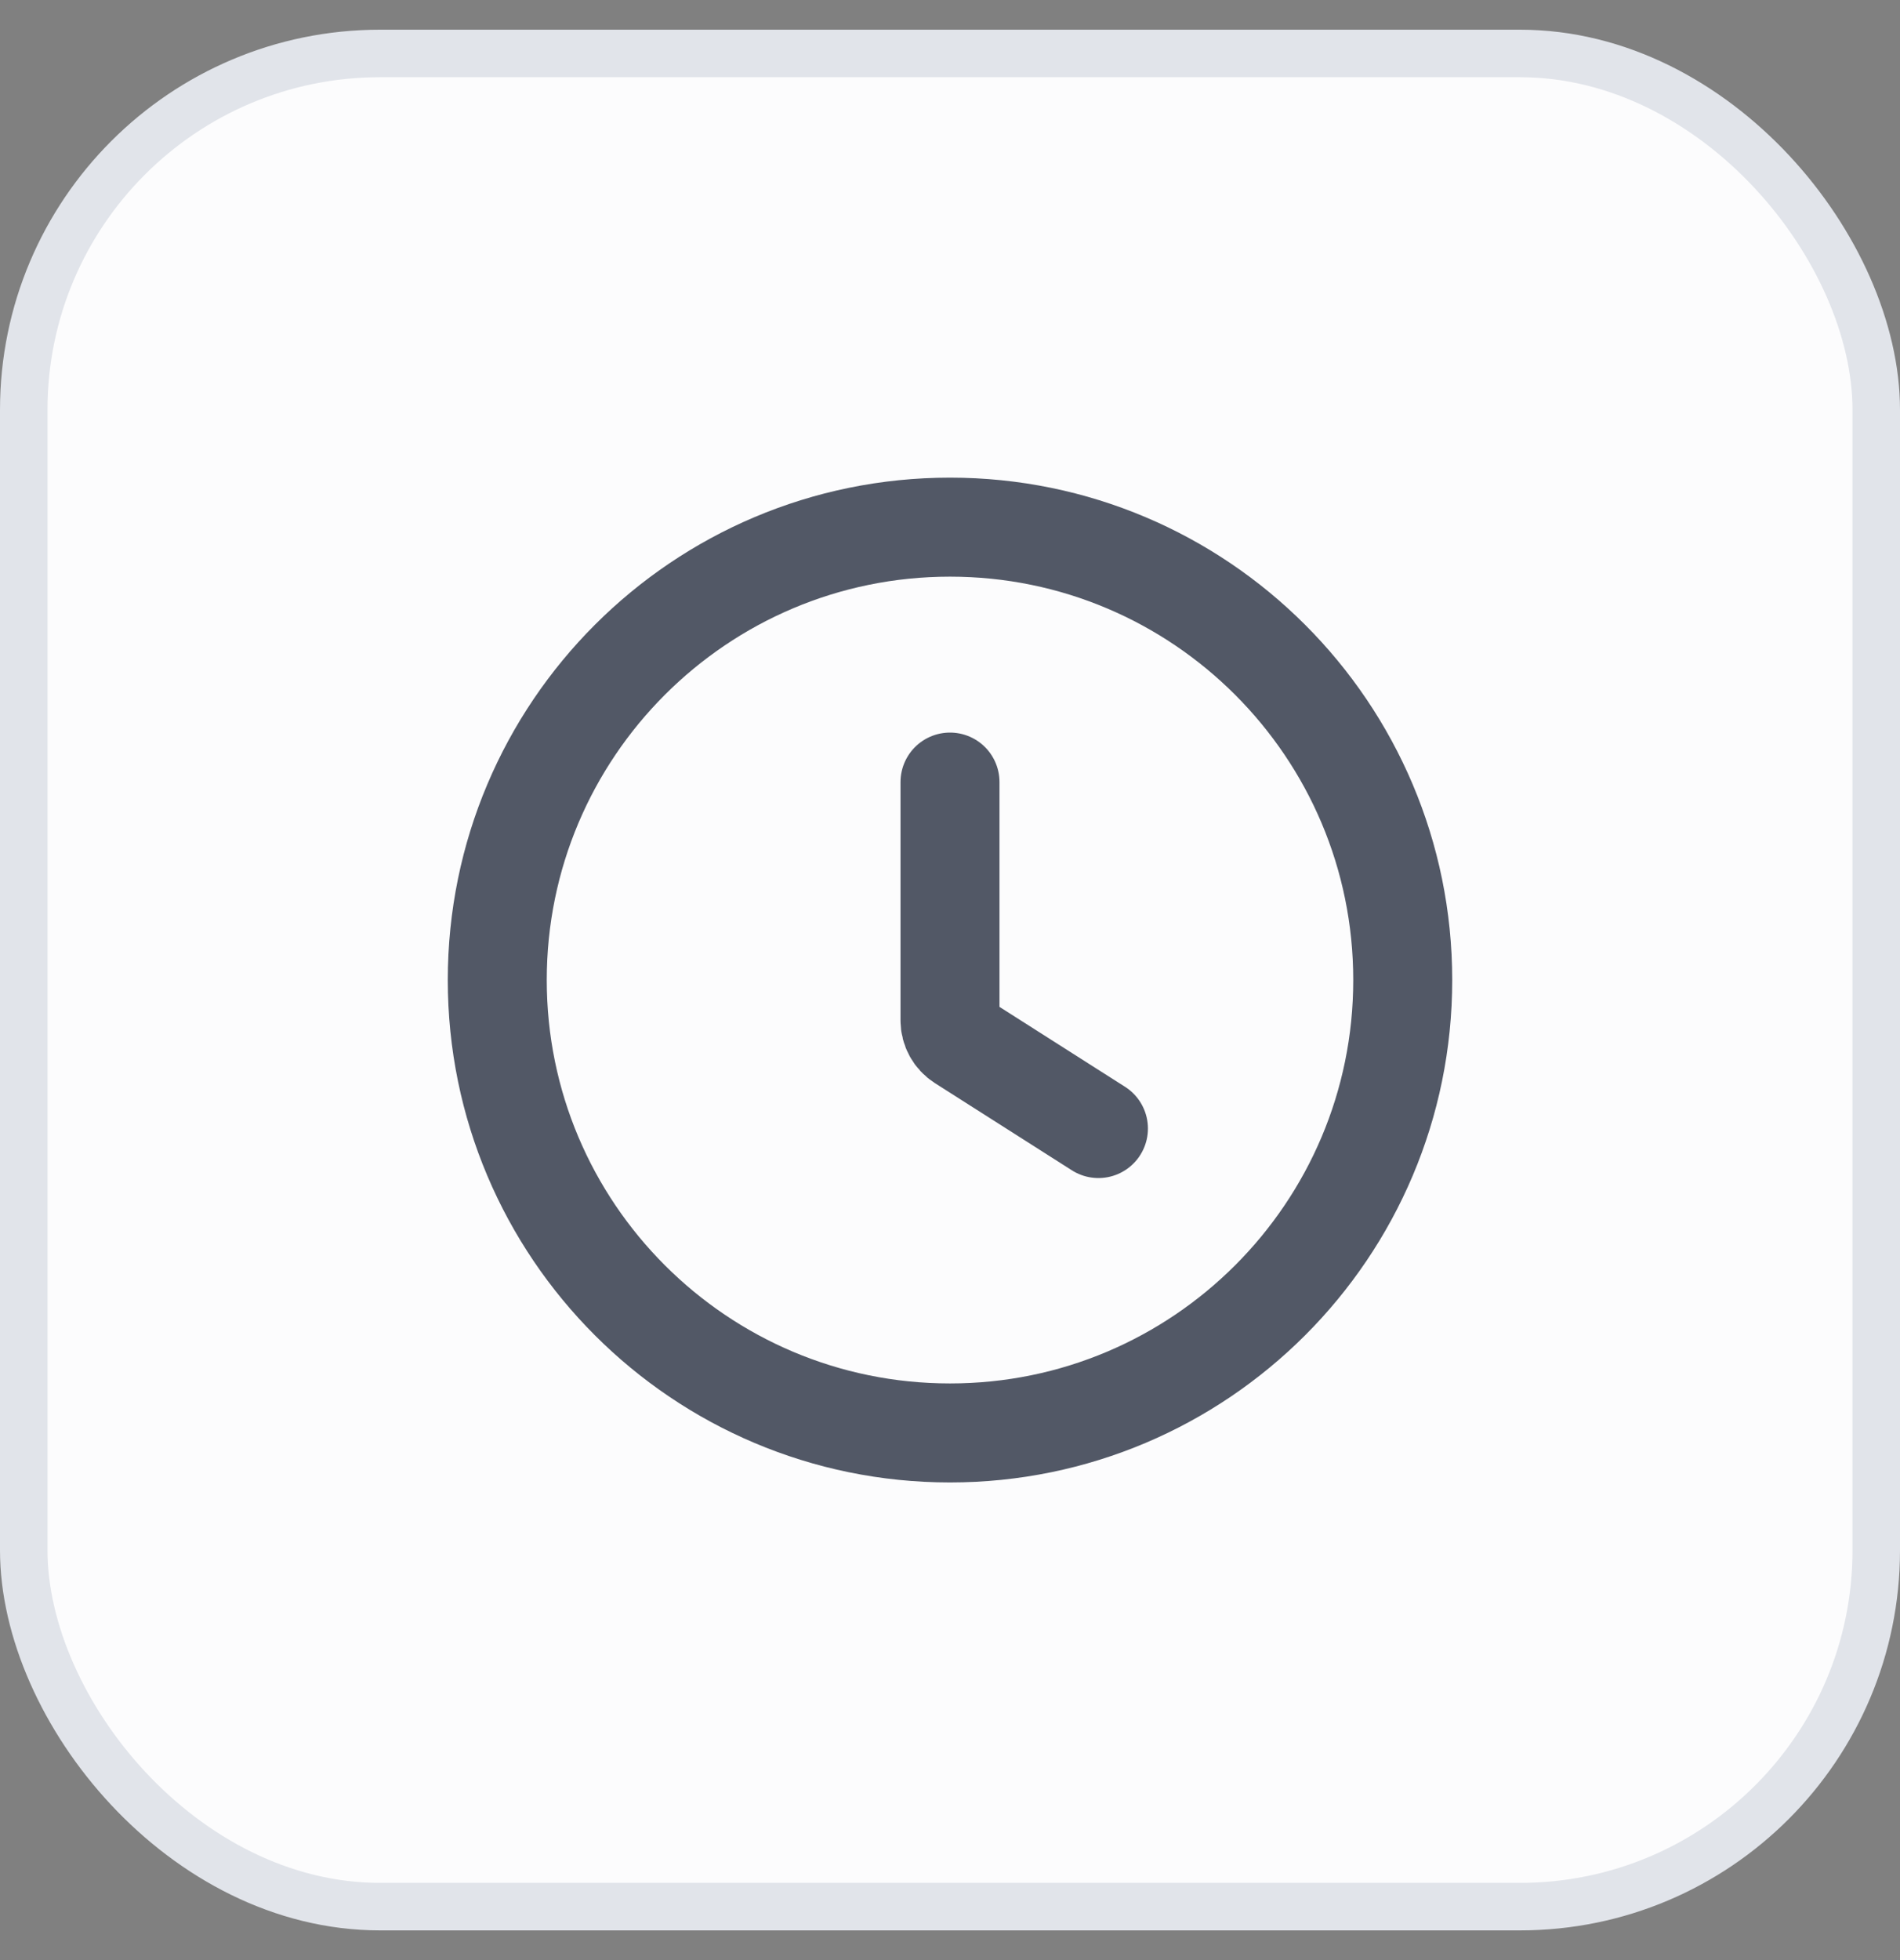<svg width="32" height="33" viewBox="0 0 32 33" fill="none" xmlns="http://www.w3.org/2000/svg">
<rect x="0" y="0" width="32" height="33" fill="#808080" stroke="none"/>
<rect x="0.4" y="0.9" width="31.2" height="31.2" rx="6" fill="#FCFCFD"/>
<rect x="0.4" y="0.9" width="31.2" height="31.2" rx="6" stroke="#E1E4EA" stroke-width="0.8"/>
<path d="M16 13.167V17.18C16 17.323 16.073 17.455 16.193 17.532L18.5 19M23.625 16.5C23.625 20.711 20.211 24.125 16 24.125C11.789 24.125 8.375 20.711 8.375 16.5C8.375 12.289 11.789 8.875 16 8.875C20.211 8.875 23.625 12.289 23.625 16.5Z" stroke="#525866" stroke-width="1.667" stroke-linecap="round" stroke-linejoin="round"/>
</svg>
